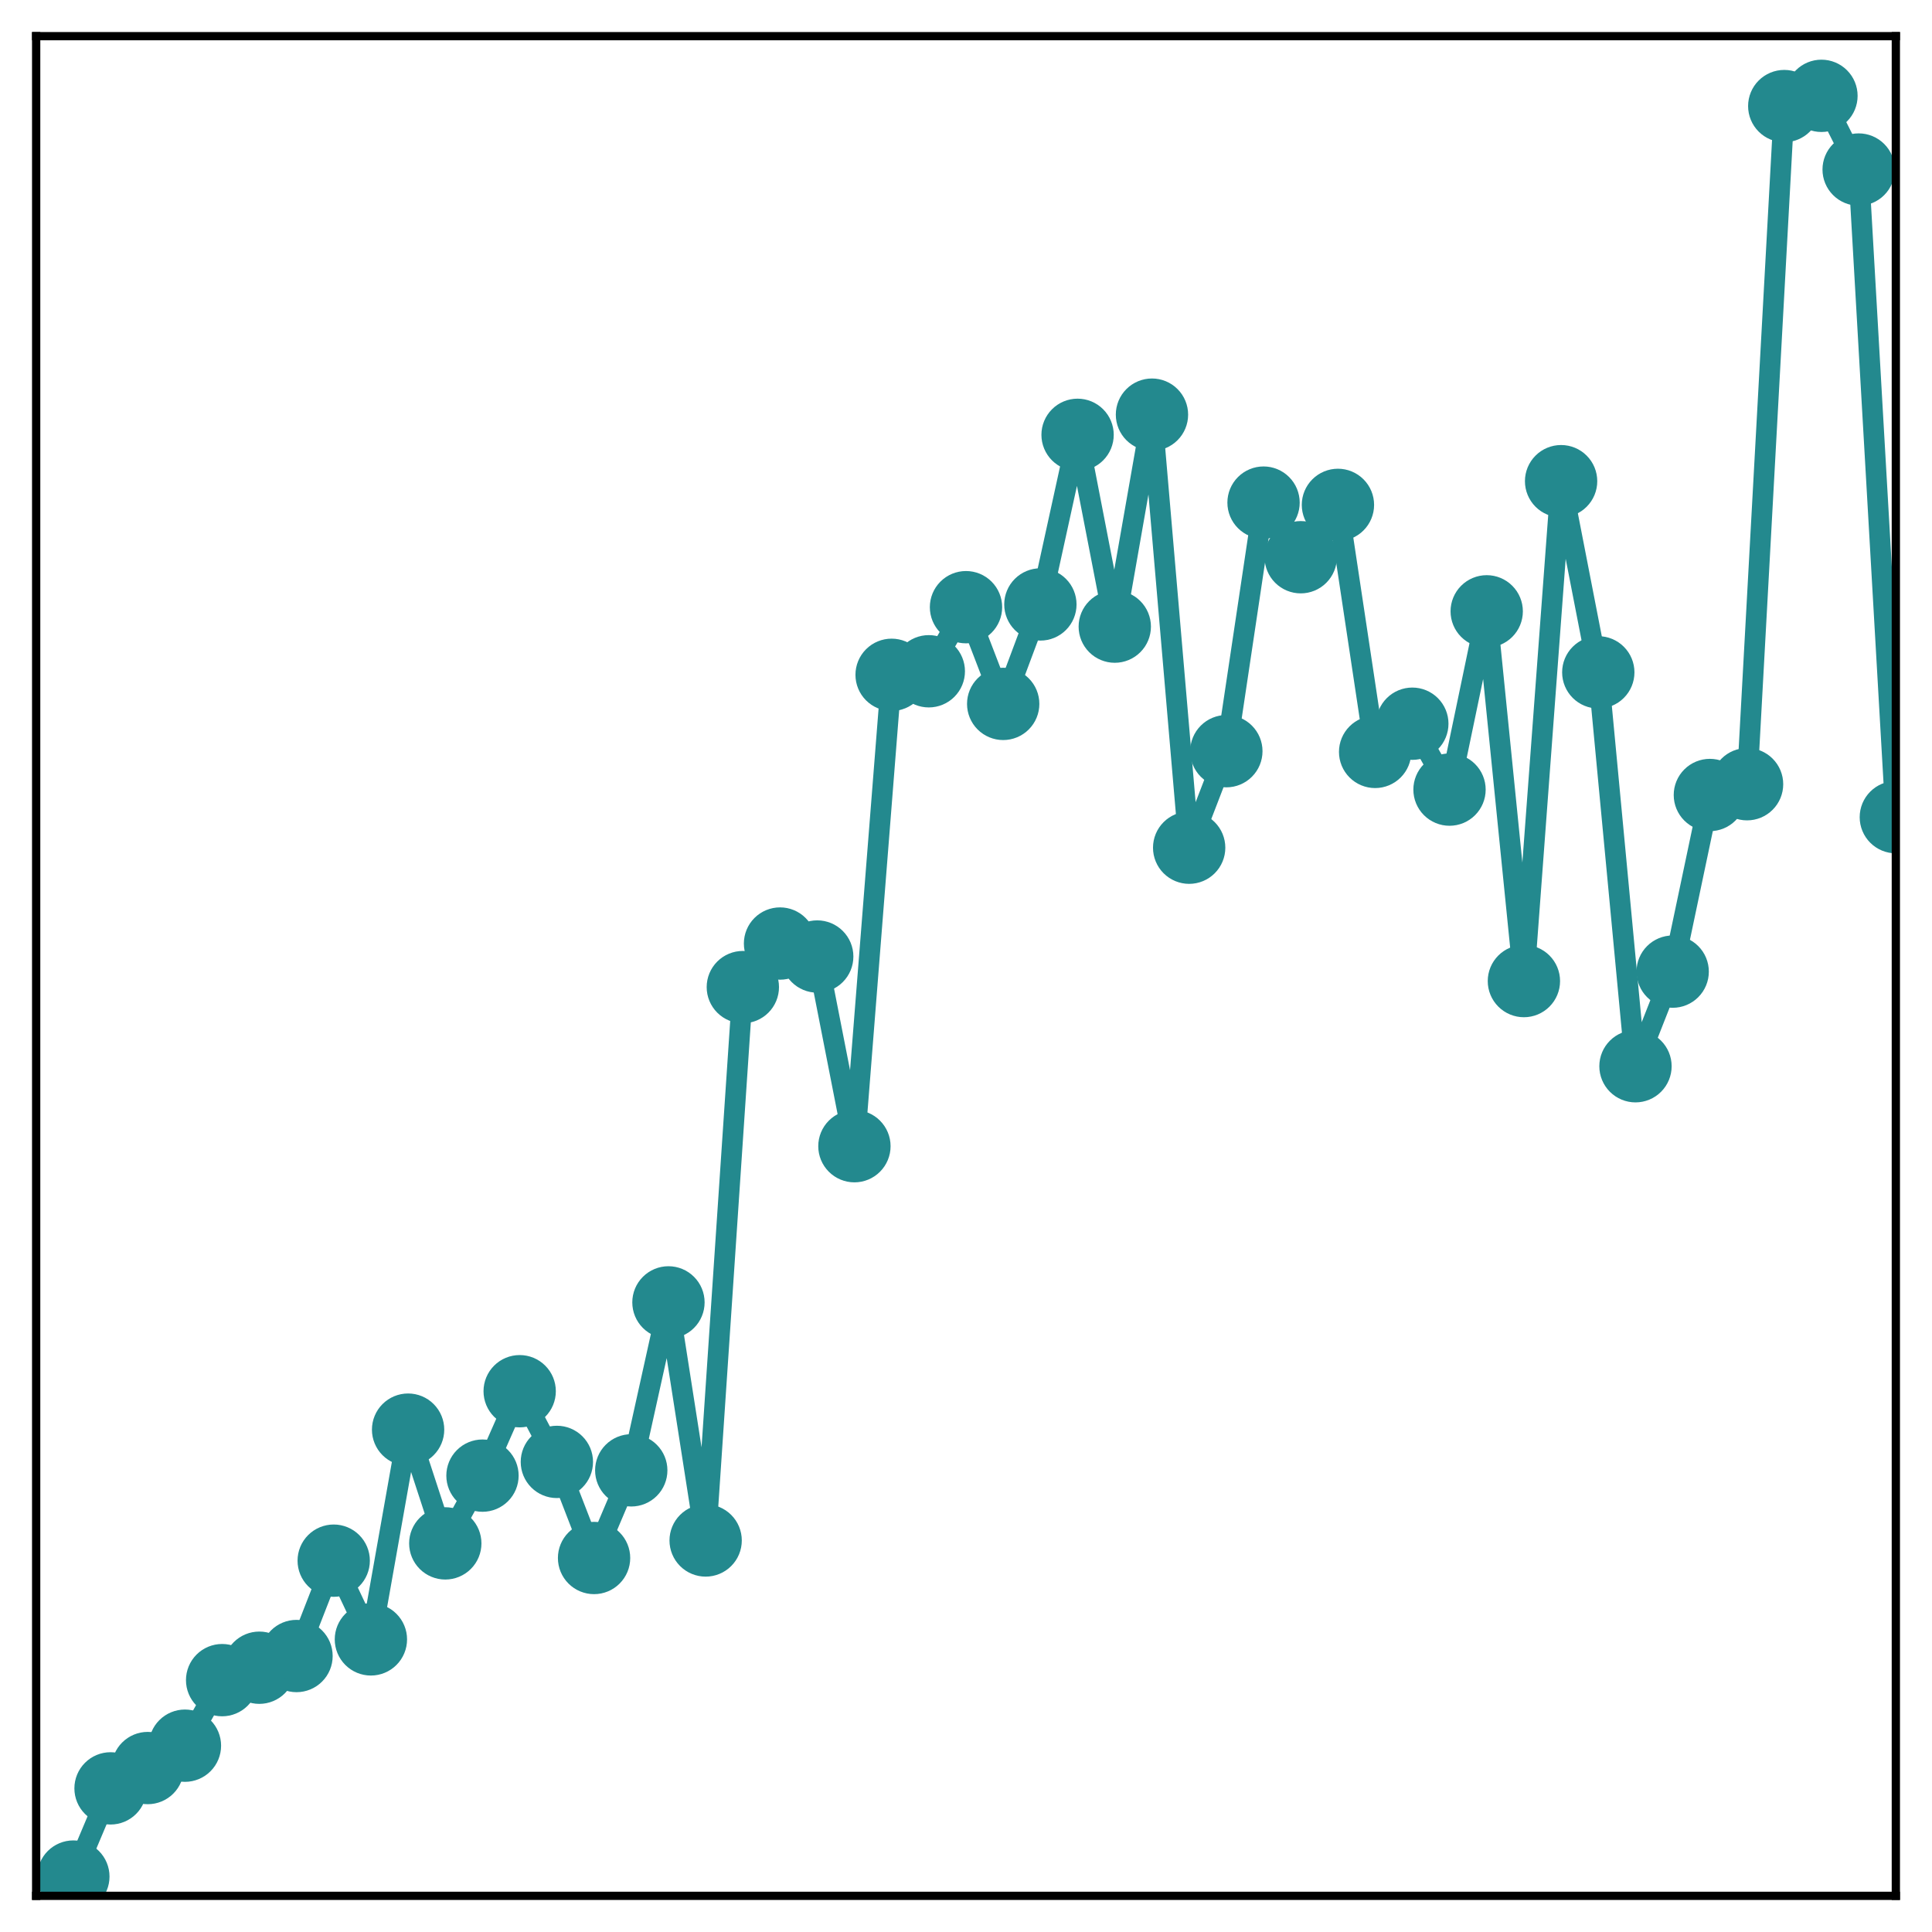 <?xml version="1.0" encoding="utf-8" standalone="no"?>
<!DOCTYPE svg PUBLIC "-//W3C//DTD SVG 1.1//EN"
  "http://www.w3.org/Graphics/SVG/1.1/DTD/svg11.dtd">
<!-- Created with matplotlib (http://matplotlib.org/) -->
<svg height="187pt" version="1.1" viewBox="0 0 187 187" width="187pt" xmlns="http://www.w3.org/2000/svg" xmlns:xlink="http://www.w3.org/1999/xlink">
 <defs>
  <style type="text/css">
*{stroke-linecap:butt;stroke-linejoin:round;}
  </style>
 </defs>
 <g id="figure_1">
  <g id="patch_1">
   <path d="M 0 187 
L 187 187 
L 187 -0 
L 0 -0 
z
" style="fill:#ffffff;"/>
  </g>
  <g id="axes_1">
   <g id="patch_2">
    <path d="M 3.5 183.5 
L 183.5 183.5 
L 183.5 3.5 
L 3.5 3.5 
z
" style="fill:#ffffff;"/>
   </g>
   <g id="matplotlib.axis_1"/>
   <g id="matplotlib.axis_2"/>
   <g id="line2d_1">
    <path clip-path="url(#p4ed645e32f)" d="M 7.1 181.635 
L 10.7 173.098 
L 14.3 171.131 
L 17.9 168.967 
L 21.5 162.622 
L 25.1 161.42 
L 28.7 160.288 
L 32.3 151.058 
L 35.9 158.678 
L 39.5 138.376 
L 43.1 149.385 
L 46.7 142.828 
L 50.3 134.657 
L 53.9 141.499 
L 57.5 150.8 
L 61.1 142.316 
L 64.7 126.059 
L 68.3 149.104 
L 71.9 95.543 
L 75.5 91.326 
L 79.1 92.582 
L 82.7 110.941 
L 86.3 65.315 
L 89.9 64.973 
L 93.5 58.77 
L 97.1 68.131 
L 100.7 58.504 
L 104.3 42.087 
L 107.9 60.652 
L 111.5 40.134 
L 115.1 82.05 
L 118.7 72.708 
L 122.3 48.648 
L 125.9 53.934 
L 129.5 48.868 
L 133.1 72.778 
L 136.7 70.049 
L 140.3 76.427 
L 143.9 59.171 
L 147.5 94.959 
L 151.1 46.574 
L 154.7 65.076 
L 158.3 103.202 
L 161.9 94.045 
L 165.5 76.949 
L 169.1 75.905 
L 172.7 10.267 
L 176.3 9.276 
L 179.9 16.409 
L 183.5 79.096 
" style="fill:none;stroke:#23898e;stroke-linecap:square;stroke-width:2;"/>
    <defs>
     <path d="M 0 3 
C 0.796 3 1.559 2.684 2.121 2.121 
C 2.684 1.559 3 0.796 3 0 
C 3 -0.796 2.684 -1.559 2.121 -2.121 
C 1.559 -2.684 0.796 -3 0 -3 
C -0.796 -3 -1.559 -2.684 -2.121 -2.121 
C -2.684 -1.559 -3 -0.796 -3 0 
C -3 0.796 -2.684 1.559 -2.121 2.121 
C -1.559 2.684 -0.796 3 0 3 
z
" id="m97223ad679" style="stroke:#23898e;"/>
    </defs>
    <g clip-path="url(#p4ed645e32f)">
     <use style="fill:#23898e;stroke:#23898e;" x="7.1" xlink:href="#m97223ad679" y="181.635"/>
     <use style="fill:#23898e;stroke:#23898e;" x="10.7" xlink:href="#m97223ad679" y="173.098"/>
     <use style="fill:#23898e;stroke:#23898e;" x="14.3" xlink:href="#m97223ad679" y="171.131"/>
     <use style="fill:#23898e;stroke:#23898e;" x="17.9" xlink:href="#m97223ad679" y="168.967"/>
     <use style="fill:#23898e;stroke:#23898e;" x="21.5" xlink:href="#m97223ad679" y="162.622"/>
     <use style="fill:#23898e;stroke:#23898e;" x="25.1" xlink:href="#m97223ad679" y="161.42"/>
     <use style="fill:#23898e;stroke:#23898e;" x="28.7" xlink:href="#m97223ad679" y="160.288"/>
     <use style="fill:#23898e;stroke:#23898e;" x="32.3" xlink:href="#m97223ad679" y="151.058"/>
     <use style="fill:#23898e;stroke:#23898e;" x="35.9" xlink:href="#m97223ad679" y="158.678"/>
     <use style="fill:#23898e;stroke:#23898e;" x="39.5" xlink:href="#m97223ad679" y="138.376"/>
     <use style="fill:#23898e;stroke:#23898e;" x="43.1" xlink:href="#m97223ad679" y="149.385"/>
     <use style="fill:#23898e;stroke:#23898e;" x="46.7" xlink:href="#m97223ad679" y="142.828"/>
     <use style="fill:#23898e;stroke:#23898e;" x="50.3" xlink:href="#m97223ad679" y="134.657"/>
     <use style="fill:#23898e;stroke:#23898e;" x="53.9" xlink:href="#m97223ad679" y="141.499"/>
     <use style="fill:#23898e;stroke:#23898e;" x="57.5" xlink:href="#m97223ad679" y="150.8"/>
     <use style="fill:#23898e;stroke:#23898e;" x="61.1" xlink:href="#m97223ad679" y="142.316"/>
     <use style="fill:#23898e;stroke:#23898e;" x="64.7" xlink:href="#m97223ad679" y="126.059"/>
     <use style="fill:#23898e;stroke:#23898e;" x="68.3" xlink:href="#m97223ad679" y="149.104"/>
     <use style="fill:#23898e;stroke:#23898e;" x="71.9" xlink:href="#m97223ad679" y="95.543"/>
     <use style="fill:#23898e;stroke:#23898e;" x="75.5" xlink:href="#m97223ad679" y="91.326"/>
     <use style="fill:#23898e;stroke:#23898e;" x="79.1" xlink:href="#m97223ad679" y="92.582"/>
     <use style="fill:#23898e;stroke:#23898e;" x="82.7" xlink:href="#m97223ad679" y="110.941"/>
     <use style="fill:#23898e;stroke:#23898e;" x="86.3" xlink:href="#m97223ad679" y="65.315"/>
     <use style="fill:#23898e;stroke:#23898e;" x="89.9" xlink:href="#m97223ad679" y="64.973"/>
     <use style="fill:#23898e;stroke:#23898e;" x="93.5" xlink:href="#m97223ad679" y="58.77"/>
     <use style="fill:#23898e;stroke:#23898e;" x="97.1" xlink:href="#m97223ad679" y="68.131"/>
     <use style="fill:#23898e;stroke:#23898e;" x="100.7" xlink:href="#m97223ad679" y="58.504"/>
     <use style="fill:#23898e;stroke:#23898e;" x="104.3" xlink:href="#m97223ad679" y="42.087"/>
     <use style="fill:#23898e;stroke:#23898e;" x="107.9" xlink:href="#m97223ad679" y="60.652"/>
     <use style="fill:#23898e;stroke:#23898e;" x="111.5" xlink:href="#m97223ad679" y="40.134"/>
     <use style="fill:#23898e;stroke:#23898e;" x="115.1" xlink:href="#m97223ad679" y="82.05"/>
     <use style="fill:#23898e;stroke:#23898e;" x="118.7" xlink:href="#m97223ad679" y="72.708"/>
     <use style="fill:#23898e;stroke:#23898e;" x="122.3" xlink:href="#m97223ad679" y="48.648"/>
     <use style="fill:#23898e;stroke:#23898e;" x="125.9" xlink:href="#m97223ad679" y="53.934"/>
     <use style="fill:#23898e;stroke:#23898e;" x="129.5" xlink:href="#m97223ad679" y="48.868"/>
     <use style="fill:#23898e;stroke:#23898e;" x="133.1" xlink:href="#m97223ad679" y="72.778"/>
     <use style="fill:#23898e;stroke:#23898e;" x="136.7" xlink:href="#m97223ad679" y="70.049"/>
     <use style="fill:#23898e;stroke:#23898e;" x="140.3" xlink:href="#m97223ad679" y="76.427"/>
     <use style="fill:#23898e;stroke:#23898e;" x="143.9" xlink:href="#m97223ad679" y="59.171"/>
     <use style="fill:#23898e;stroke:#23898e;" x="147.5" xlink:href="#m97223ad679" y="94.959"/>
     <use style="fill:#23898e;stroke:#23898e;" x="151.1" xlink:href="#m97223ad679" y="46.574"/>
     <use style="fill:#23898e;stroke:#23898e;" x="154.7" xlink:href="#m97223ad679" y="65.076"/>
     <use style="fill:#23898e;stroke:#23898e;" x="158.3" xlink:href="#m97223ad679" y="103.202"/>
     <use style="fill:#23898e;stroke:#23898e;" x="161.9" xlink:href="#m97223ad679" y="94.045"/>
     <use style="fill:#23898e;stroke:#23898e;" x="165.5" xlink:href="#m97223ad679" y="76.949"/>
     <use style="fill:#23898e;stroke:#23898e;" x="169.1" xlink:href="#m97223ad679" y="75.905"/>
     <use style="fill:#23898e;stroke:#23898e;" x="172.7" xlink:href="#m97223ad679" y="10.267"/>
     <use style="fill:#23898e;stroke:#23898e;" x="176.3" xlink:href="#m97223ad679" y="9.276"/>
     <use style="fill:#23898e;stroke:#23898e;" x="179.9" xlink:href="#m97223ad679" y="16.409"/>
     <use style="fill:#23898e;stroke:#23898e;" x="183.5" xlink:href="#m97223ad679" y="79.096"/>
    </g>
   </g>
   <g id="patch_3">
    <path d="M 3.5 183.5 
L 3.5 3.5 
" style="fill:none;stroke:#000000;stroke-linecap:square;stroke-linejoin:miter;stroke-width:0.8;"/>
   </g>
   <g id="patch_4">
    <path d="M 183.5 183.5 
L 183.5 3.5 
" style="fill:none;stroke:#000000;stroke-linecap:square;stroke-linejoin:miter;stroke-width:0.8;"/>
   </g>
   <g id="patch_5">
    <path d="M 3.5 183.5 
L 183.5 183.5 
" style="fill:none;stroke:#000000;stroke-linecap:square;stroke-linejoin:miter;stroke-width:0.8;"/>
   </g>
   <g id="patch_6">
    <path d="M 3.5 3.5 
L 183.5 3.5 
" style="fill:none;stroke:#000000;stroke-linecap:square;stroke-linejoin:miter;stroke-width:0.8;"/>
   </g>
  </g>
 </g>
 <defs>
  <clipPath id="p4ed645e32f">
   <rect height="180" width="180" x="3.5" y="3.5"/>
  </clipPath>
 </defs>
</svg>
